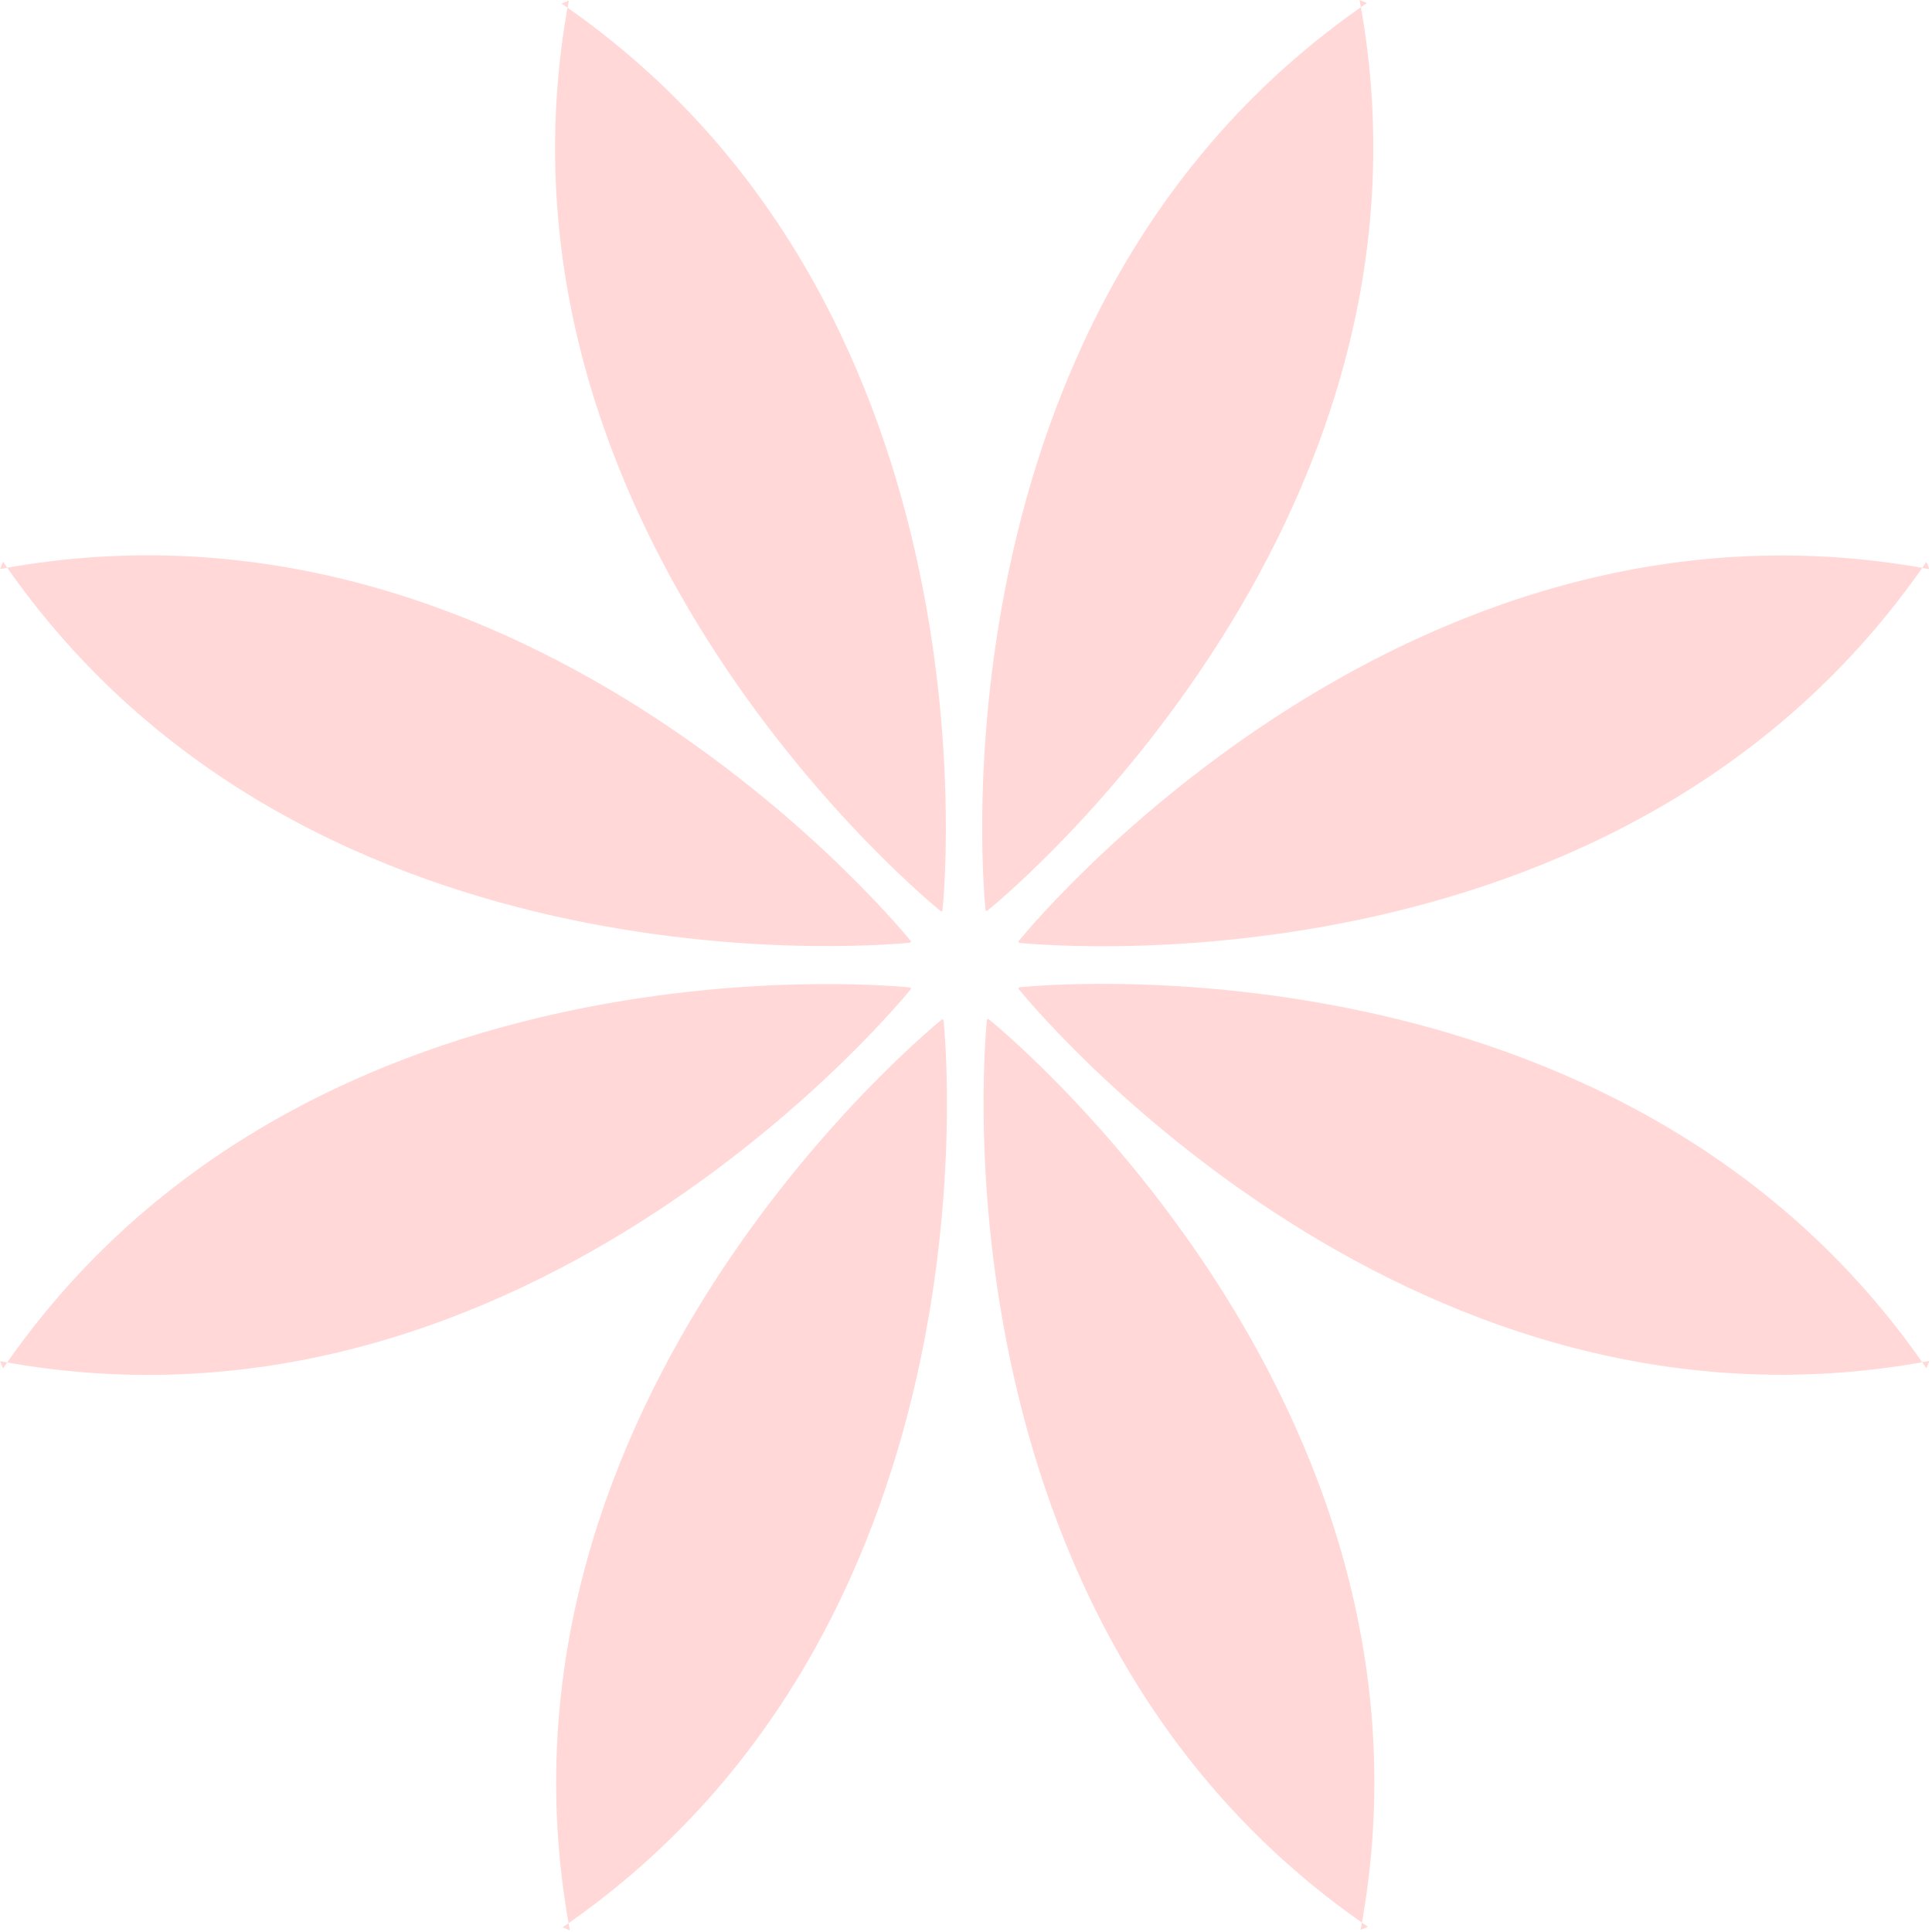 <svg width="30" height="30" viewBox="0 0 30 30" fill="none" xmlns="http://www.w3.org/2000/svg">
<path d="M29.96 8.838C21.682 7.3 15.814 14.618 15.814 14.618L15.824 14.64C15.824 14.64 25.148 15.667 29.913 8.725" fill="#FFD8D7"/>
<path d="M29.96 21.133C21.682 22.679 15.814 15.353 15.814 15.353L15.824 15.331C15.824 15.331 25.148 14.304 29.913 21.246" fill="#FFD8D7"/>
<path d="M-9.33753e-09 21.136C8.279 22.679 14.146 15.356 14.146 15.356L14.136 15.334C14.136 15.334 4.811 14.307 0.047 21.249" fill="#FFD8D7"/>
<path d="M-2.55892e-07 8.836C8.279 7.296 14.146 14.616 14.146 14.616L14.136 14.637C14.136 14.637 4.811 15.665 0.047 8.722" fill="#FFD8D7"/>
<path d="M21.226 0.047C14.284 4.811 15.304 14.136 15.304 14.136L15.326 14.146C15.326 14.146 22.651 8.278 21.112 -3.74495e-05" fill="#FFD8D7"/>
<path d="M8.736 29.927C15.678 25.162 14.651 15.838 14.651 15.838L14.629 15.828C14.629 15.828 7.309 21.696 8.849 29.974" fill="#FFD8D7"/>
<path d="M8.832 0.008C7.292 8.285 14.612 14.152 14.612 14.152L14.634 14.144C14.634 14.144 15.66 4.819 8.719 0.055" fill="#FFD8D7"/>
<path d="M21.128 29.966C22.668 21.689 15.348 15.822 15.348 15.822L15.326 15.83C15.326 15.83 14.299 25.155 21.241 29.919" fill="#FFD8D7"/>
</svg>
